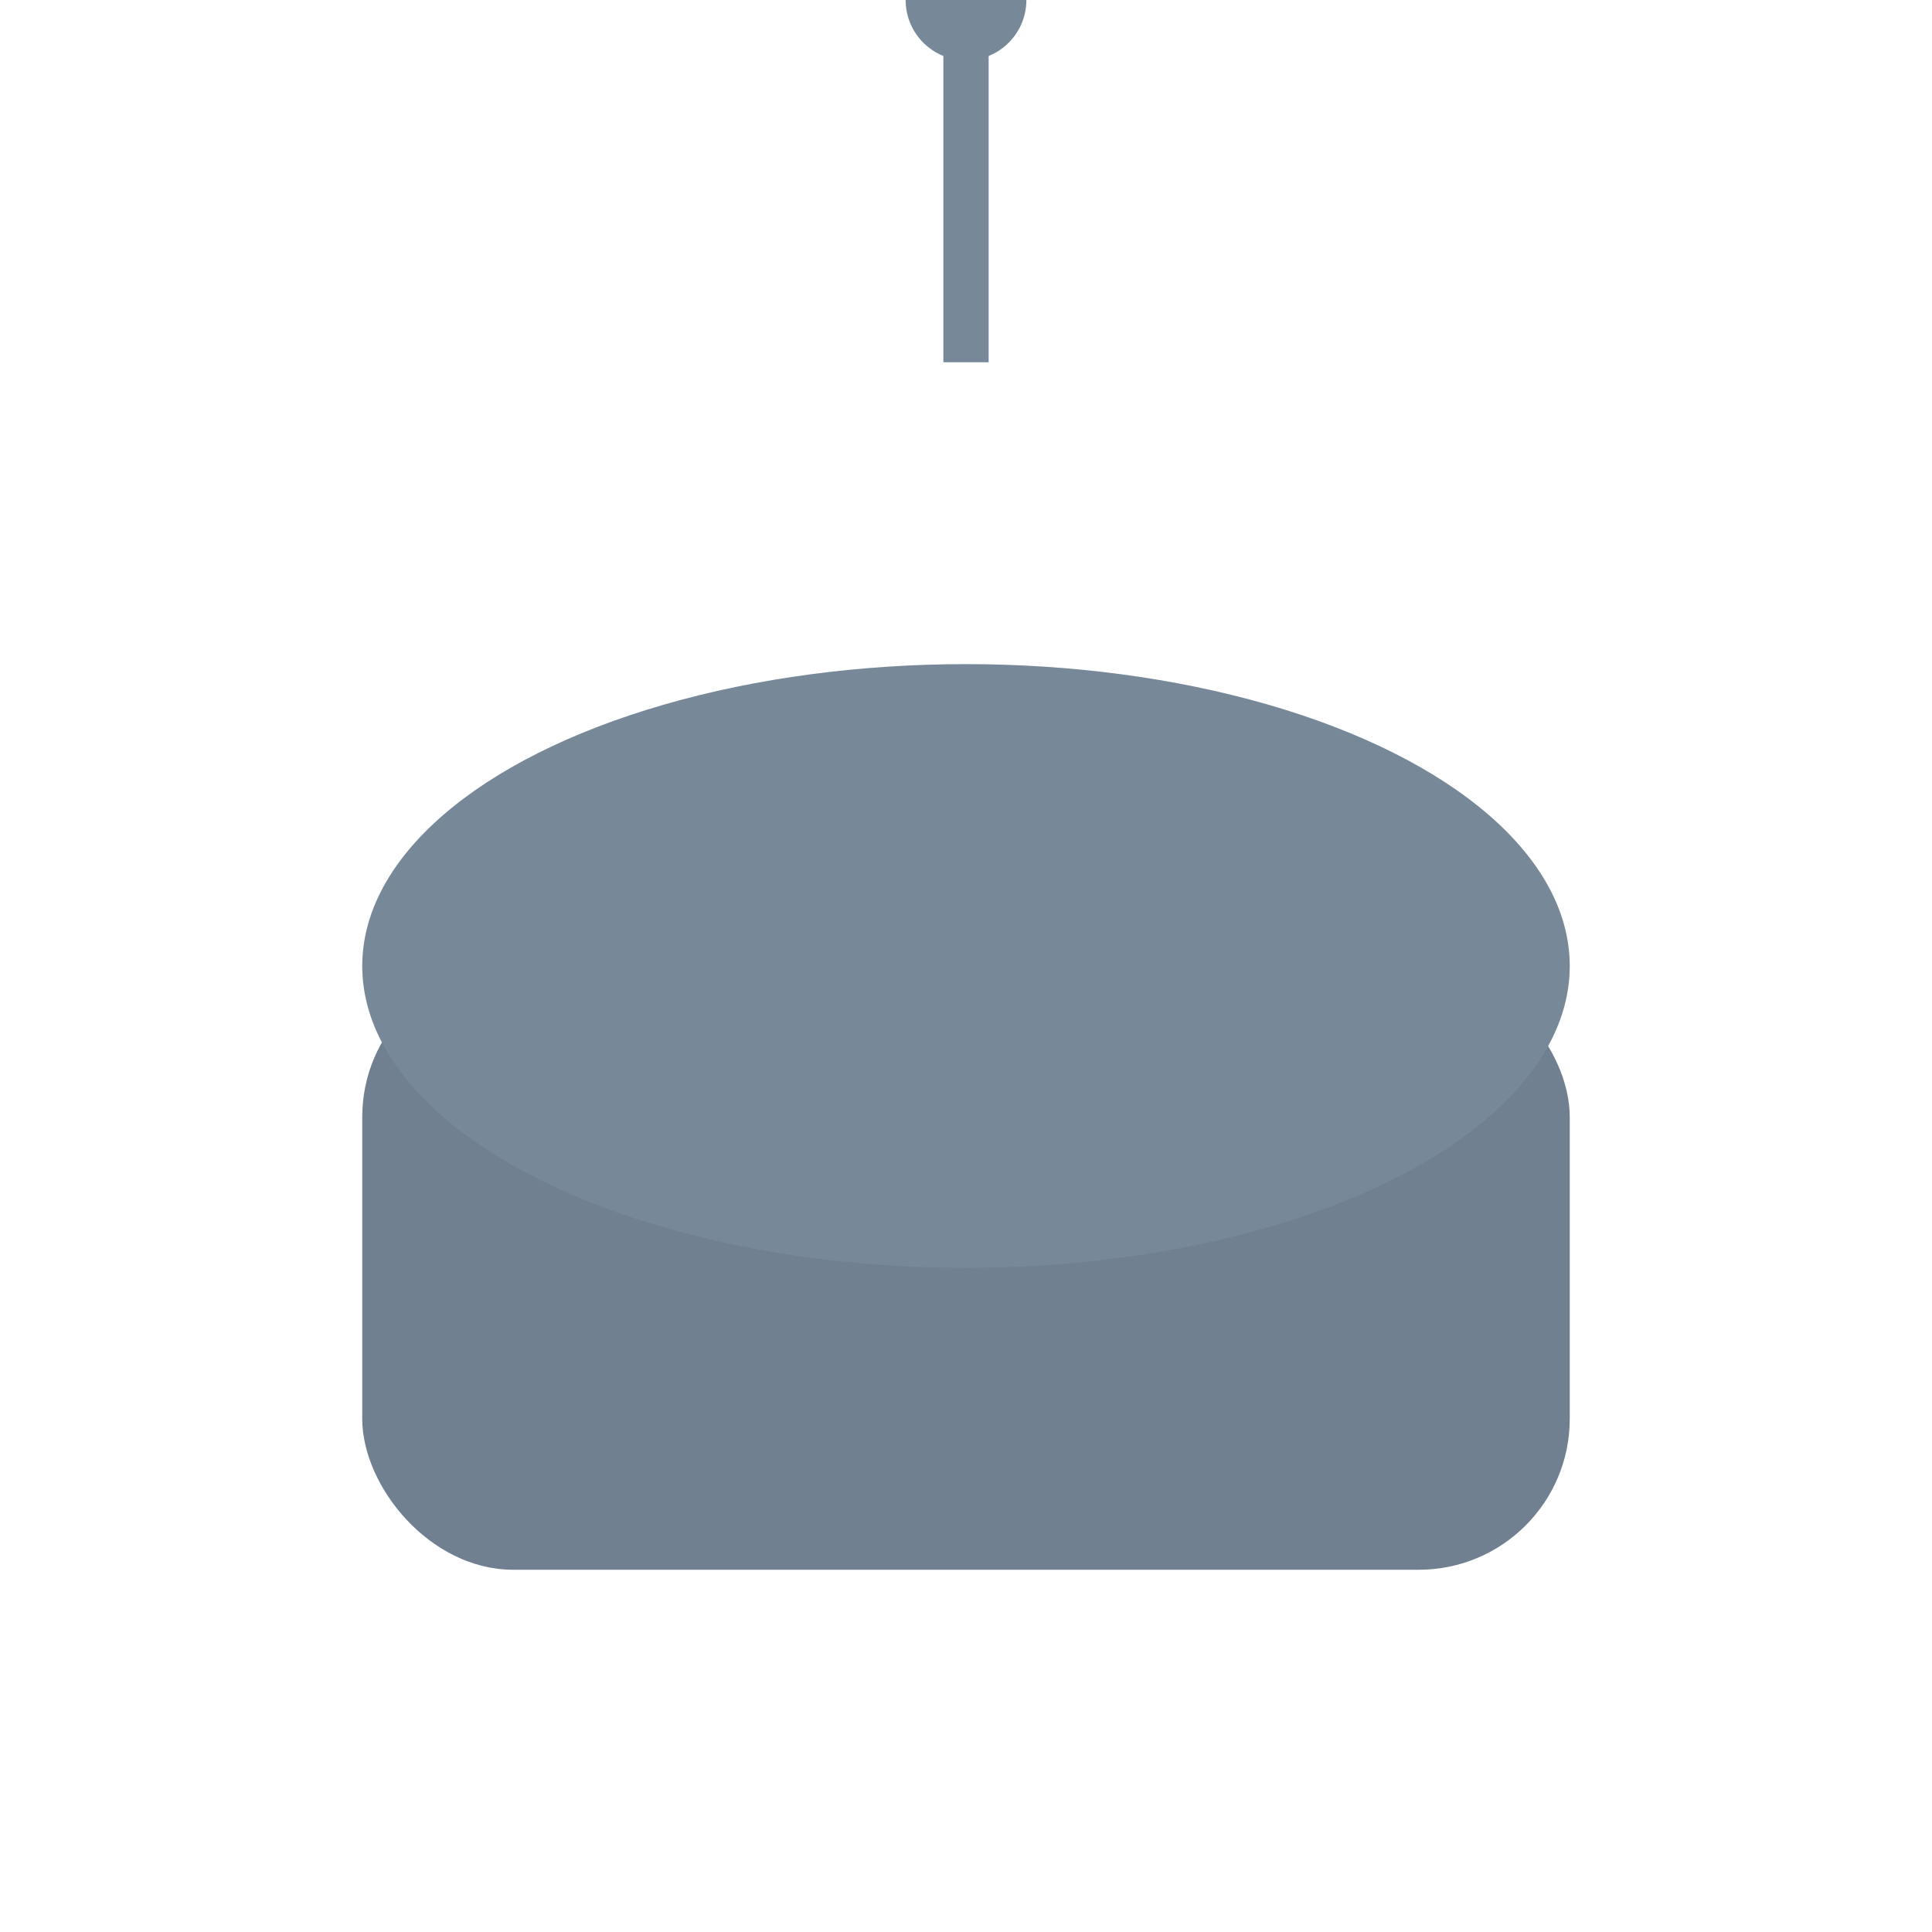 <svg xmlns="http://www.w3.org/2000/svg" viewBox="0 0 128 128">
  <!-- Station Base -->
  <rect x="24" y="64" width="80" height="40" rx="10" ry="10" fill="#708090" />

  <!-- Station Dome -->
  <ellipse cx="64" cy="64" rx="40" ry="20" fill="#778899" />

  <!-- Station Antennas -->
  <line x1="64" y1="24" x2="64" y2="0" stroke="#778899" stroke-width="3" />
  <circle cx="64" cy="0" r="4" fill="#778899" />
</svg>
